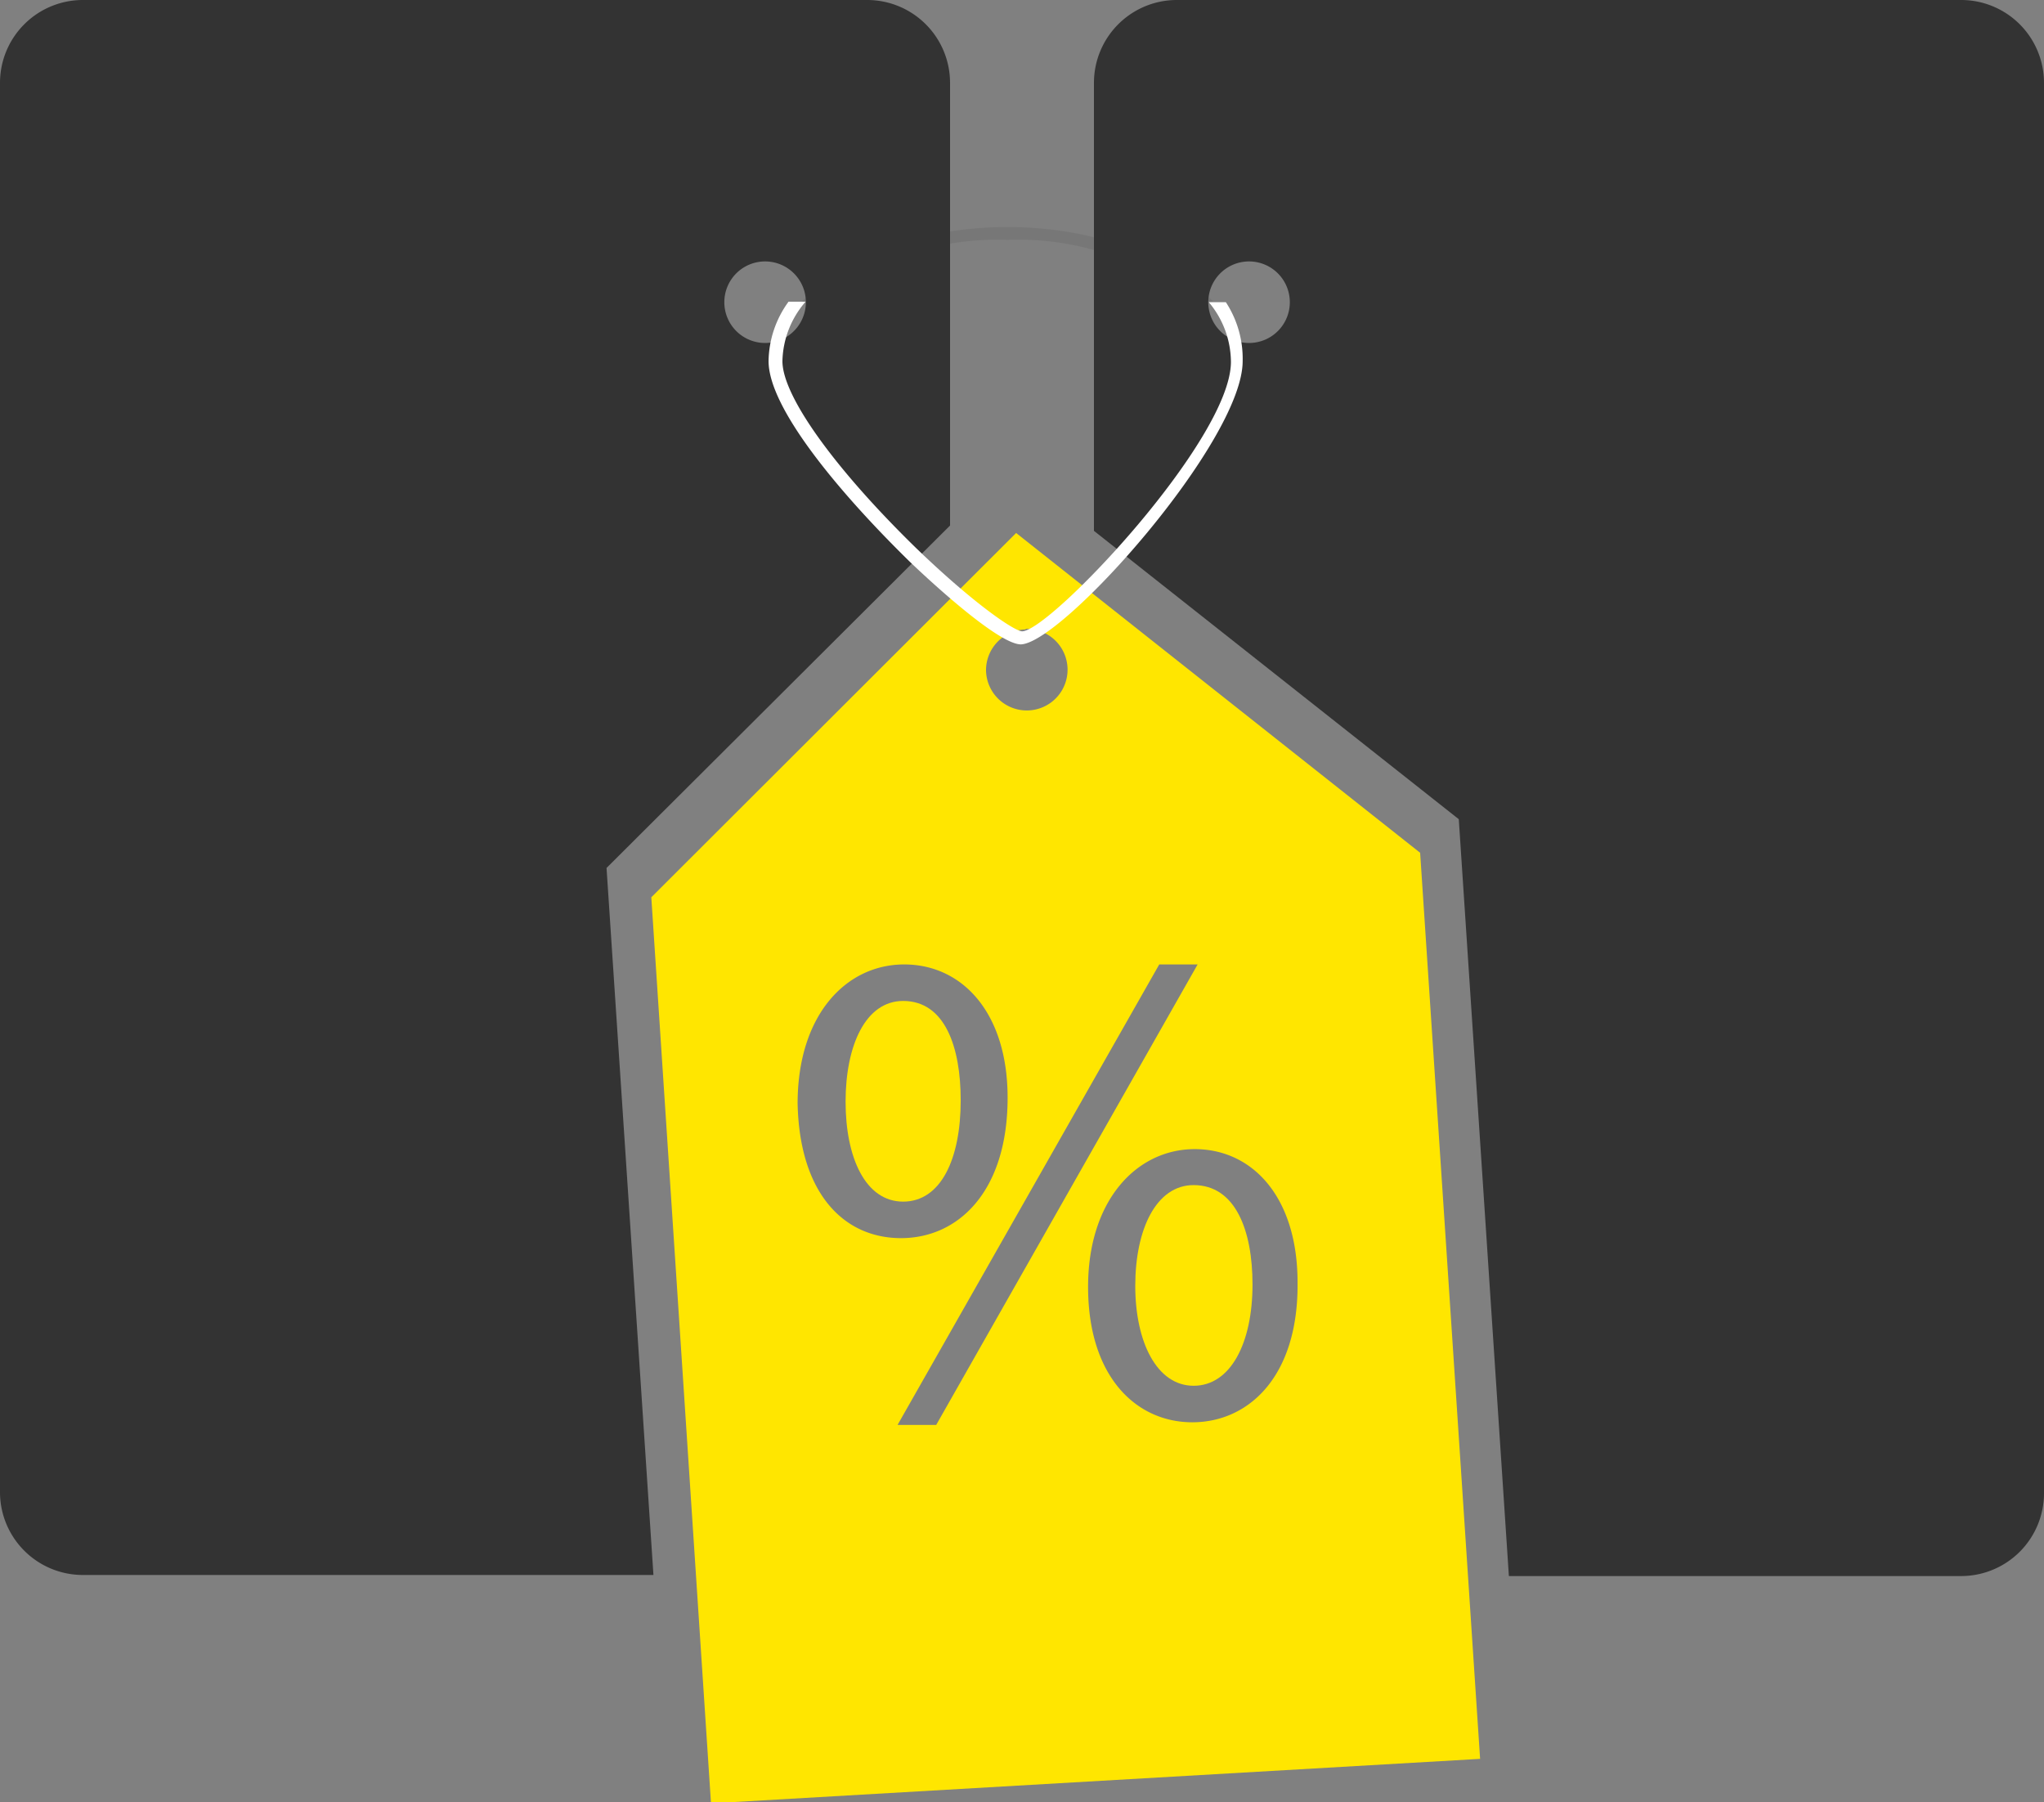 <svg xmlns="http://www.w3.org/2000/svg" viewBox="0 0 76.7 67.63"><rect x="0" y="0" width="76.7" height="67.63" fill="#808080" stroke="none"/><defs><style>.cls-1{fill:#ffe600;}.cls-2{fill:#777;}.cls-3{fill:none;}.cls-4{fill:#333;}.cls-5{fill:#fff;}</style></defs><title>Cross Product Disc</title><g id="Layer_2" data-name="Layer 2"><g id="Layer_1-2" data-name="Layer 1"><path class="cls-1" d="M44.79,44.47c-1.41,0-2.19,1.67-2.19,3.78S43.41,52,44.79,52,47,50.41,47,48.2C47,46.17,46.36,44.47,44.79,44.47Z"/><path class="cls-1" d="M36.05,41.29c0-2-.59-3.73-2.16-3.73-1.41,0-2.16,1.67-2.16,3.78s.75,3.75,2.16,3.75S36.05,43.5,36.05,41.29Z"/><path class="cls-2" d="M37.81,9a10.56,10.56,0,0,1,7,2.31h.71C44,9.66,41.12,8.52,37.81,8.52s-6.2,1.14-7.74,2.83h.71A10.56,10.56,0,0,1,37.81,9Z"/><path class="cls-3" d="M30.78,11.34H44.84a10.56,10.56,0,0,0-7-2.31A10.56,10.56,0,0,0,30.78,11.34Z"/><circle class="cls-3" cx="46.87" cy="11.34" r="1.53"/><circle class="cls-3" cx="28.71" cy="11.34" r="1.53"/><path class="cls-4" d="M35.65,19.72V3.1A3.11,3.11,0,0,0,32.55,0H3.1A3.11,3.11,0,0,0,0,3.1V56a3.11,3.11,0,0,0,3.1,3.1H24.52L22.76,32.57ZM28.71,9.81a1.53,1.53,0,1,1-1.53,1.53A1.53,1.53,0,0,1,28.71,9.81Z"/><path class="cls-4" d="M73.61,0H44.15a3.11,3.11,0,0,0-3.1,3.1V19.92L54.74,30.74l1.88,28.4h17A3.11,3.11,0,0,0,76.7,56V3.1A3.11,3.11,0,0,0,73.61,0ZM46.87,12.87a1.53,1.53,0,1,1,1.53-1.53A1.53,1.53,0,0,1,46.87,12.87Z"/><path class="cls-3" d="M44.87,43.11c-2.21,0-4,1.88-4,5.25s1.83,5,3.91,5,4-1.75,4-5.27C48.73,44.91,47.21,43.11,44.87,43.11Z"/><path class="cls-3" d="M37.85,41.18c0-3.19-1.54-5-3.88-5s-4,1.88-4,5.22,1.83,5,3.91,5S37.85,44.7,37.85,41.18Z"/><polygon class="cls-3" points="43.51 36.19 33.69 53.47 35.13 53.47 44.95 36.19 43.51 36.19"/><path class="cls-1" d="M53.29,32,38.13,20,24.44,33.67l2.24,34L55.54,66Zm-14.8-8.4A1.53,1.53,0,1,1,37,25.15,1.53,1.53,0,0,1,38.49,23.62ZM29.93,41.41c0-3.34,1.83-5.22,4-5.22s3.88,1.8,3.88,5c0,3.52-1.85,5.27-4,5.27S30,44.78,29.93,41.41Zm3.75,12.06,9.82-17.28h1.44L35.13,53.47Zm11.06-.1c-2.08,0-3.88-1.67-3.91-5s1.83-5.25,4-5.25,3.86,1.8,3.86,5C48.73,51.62,46.88,53.37,44.74,53.37Z"/><path class="cls-3" d="M29.42,14.09c0,1.31,1.95,4,5,7,2.12,2.06,3.69,3.13,4,3.14,1.07,0,7.83-7.19,7.83-10.11a3.51,3.51,0,0,0-.87-2.23h-15A3.51,3.51,0,0,0,29.42,14.09Z"/><path class="cls-5" d="M46.19,13.58c0,2.92-6.76,10.07-7.83,10.11-.3,0-1.87-1.08-4-3.14-3-2.93-5-5.67-5-7a3.51,3.51,0,0,1,.87-2.23h-.64a3.87,3.87,0,0,0-.75,2.23c0,1.79,2.72,5,5.27,7.5.33.32,3.28,3.13,4.2,3.13h0c1.58-.06,8.32-7.63,8.32-10.63A3.87,3.87,0,0,0,46,11.34h-.64A3.51,3.51,0,0,1,46.19,13.58Z"/></g></g></svg>
